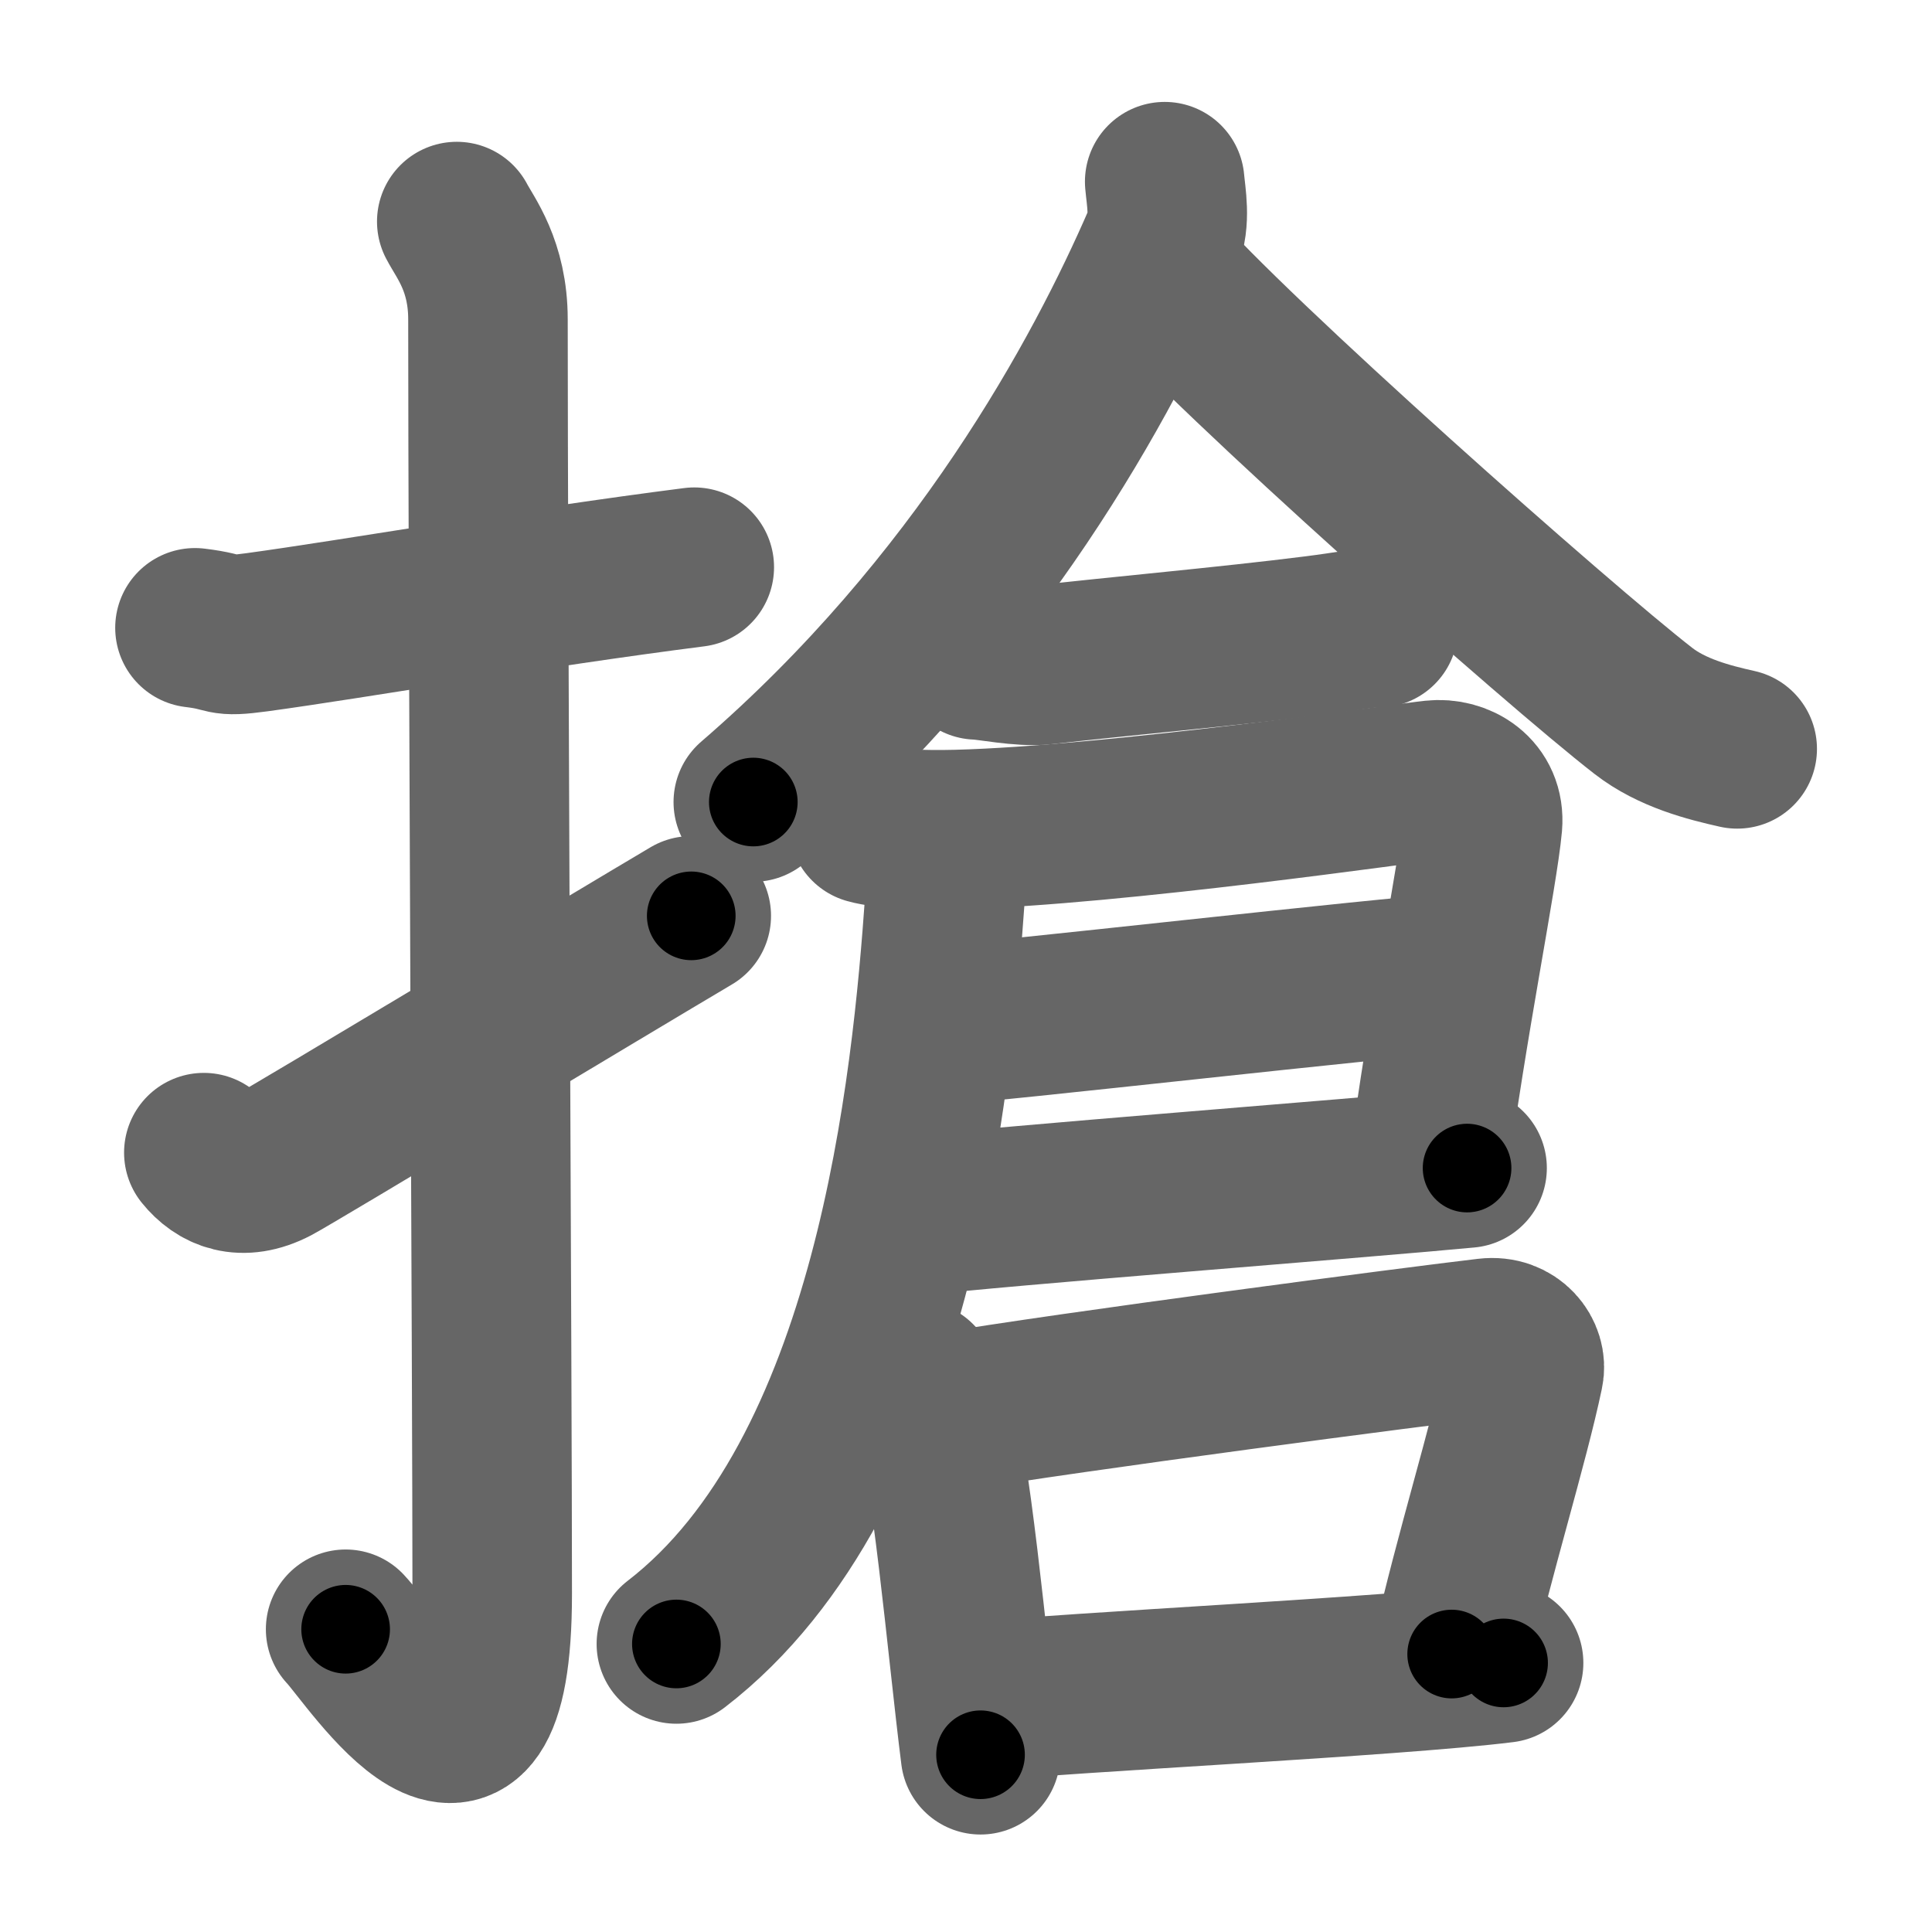 <svg xmlns="http://www.w3.org/2000/svg" width="109" height="109" viewBox="0 0 109 109" id="6436"><g fill="none" stroke="#666" stroke-width="9" stroke-linecap="round" stroke-linejoin="round"><g><g><path d="M11,35.42c2.08,0.25,1.27,0.55,3.5,0.25C20,34.92,30,33.17,39.17,32" /><path d="M25.77,12.5c0.48,0.92,1.76,2.49,1.76,5.52c0,15.23,0.24,60.46,0.24,71.9c0,14.25-6.82,3.53-8.27,2" /><path d="M11.5,65.03c0.83,1.03,2.14,1.63,3.96,0.68c1.07-0.56,18.99-11.35,23.54-14.04" /></g><g><g><path d="M65.71,10.25c0.07,0.82,0.35,2.2-0.13,3.31c-3.33,7.69-10.33,20.69-23.08,31.69" /><path d="M65.14,15c4.3,5.02,22.83,21.43,27.58,25.11c1.61,1.25,3.68,1.78,5.29,2.14" /></g><g><path d="M55.11,37.23c0.55,0,2.56,0.42,3.74,0.28c3.99-0.46,10.48-1.04,15.3-1.65c2.08-0.26,2.7-0.44,3.61-0.44" /><path d="M49,46.5c0.95,0.27,3.03,0.35,5,0.3c8.87-0.23,25.5-2.65,26.88-2.79c1.4-0.15,2.91,0.74,2.76,2.5c-0.25,2.78-2.01,11.37-3.08,19.57" /><path d="M52.95,57.84c2.48-0.1,26.03-2.8,28.83-2.91" /><path d="M51.36,68.63c5.11-0.6,25.07-2.13,31.41-2.73" /><path d="M53.12,47c0.53,0.72,0.29,2.28,0.18,3.83c-0.72,10.21-2.8,32.42-15.14,41.92" /><g><path d="M51.71,77.88c0.33,0.35,0.67,0.63,0.81,1.07c1.15,3.43,2.02,13.89,2.8,20.05" /><path d="M53.27,79.71c7.16-1.21,26.77-3.77,30.64-4.22c1.42-0.17,2.27,0.98,2.06,1.94c-0.84,4.01-2.82,10.35-4.07,15.89" /><path d="M55.49,95.99c4.55-0.51,23.1-1.39,29.34-2.17" /></g></g></g></g></g><g fill="none" stroke="#000" stroke-width="5" stroke-linecap="round" stroke-linejoin="round"><g><g><path d="M11,35.42c2.08,0.25,1.27,0.55,3.5,0.25C20,34.92,30,33.17,39.17,32" stroke-dasharray="28.49" stroke-dashoffset="28.49"><animate id="0" attributeName="stroke-dashoffset" values="28.49;0" dur="0.28s" fill="freeze" begin="0s;6436.click" /></path><path d="M25.77,12.5c0.48,0.92,1.76,2.49,1.76,5.52c0,15.23,0.24,60.46,0.24,71.9c0,14.25-6.82,3.53-8.27,2" stroke-dasharray="94.16" stroke-dashoffset="94.16"><animate attributeName="stroke-dashoffset" values="94.16" fill="freeze" begin="6436.click" /><animate id="1" attributeName="stroke-dashoffset" values="94.16;0" dur="0.71s" fill="freeze" begin="0.end" /></path><path d="M11.5,65.03c0.83,1.03,2.14,1.63,3.96,0.68c1.07-0.56,18.99-11.35,23.54-14.04" stroke-dasharray="31.82" stroke-dashoffset="31.82"><animate attributeName="stroke-dashoffset" values="31.82" fill="freeze" begin="6436.click" /><animate id="2" attributeName="stroke-dashoffset" values="31.82;0" dur="0.32s" fill="freeze" begin="1.end" /></path></g><g><g><path d="M65.71,10.25c0.07,0.82,0.35,2.2-0.13,3.31c-3.33,7.69-10.33,20.69-23.08,31.69" stroke-dasharray="42.88" stroke-dashoffset="42.88"><animate attributeName="stroke-dashoffset" values="42.88" fill="freeze" begin="6436.click" /><animate id="3" attributeName="stroke-dashoffset" values="42.88;0" dur="0.43s" fill="freeze" begin="2.end" /></path><path d="M65.14,15c4.3,5.02,22.83,21.43,27.58,25.11c1.61,1.25,3.68,1.78,5.29,2.14" stroke-dasharray="43.08" stroke-dashoffset="43.08"><animate attributeName="stroke-dashoffset" values="43.08" fill="freeze" begin="6436.click" /><animate id="4" attributeName="stroke-dashoffset" values="43.08;0" dur="0.43s" fill="freeze" begin="3.end" /></path></g><g><path d="M55.11,37.23c0.55,0,2.56,0.42,3.74,0.28c3.99-0.46,10.48-1.04,15.3-1.65c2.08-0.26,2.7-0.44,3.61-0.44" stroke-dasharray="22.79" stroke-dashoffset="22.79"><animate attributeName="stroke-dashoffset" values="22.79" fill="freeze" begin="6436.click" /><animate id="5" attributeName="stroke-dashoffset" values="22.79;0" dur="0.23s" fill="freeze" begin="4.end" /></path><path d="M49,46.5c0.95,0.27,3.03,0.35,5,0.3c8.87-0.23,25.5-2.65,26.88-2.79c1.4-0.15,2.91,0.74,2.76,2.5c-0.25,2.78-2.01,11.37-3.08,19.57" stroke-dasharray="56.17" stroke-dashoffset="56.17"><animate attributeName="stroke-dashoffset" values="56.17" fill="freeze" begin="6436.click" /><animate id="6" attributeName="stroke-dashoffset" values="56.17;0" dur="0.56s" fill="freeze" begin="5.end" /></path><path d="M52.95,57.84c2.48-0.1,26.03-2.8,28.83-2.91" stroke-dasharray="28.98" stroke-dashoffset="28.98"><animate attributeName="stroke-dashoffset" values="28.98" fill="freeze" begin="6436.click" /><animate id="7" attributeName="stroke-dashoffset" values="28.98;0" dur="0.29s" fill="freeze" begin="6.end" /></path><path d="M51.36,68.63c5.11-0.6,25.07-2.13,31.41-2.73" stroke-dasharray="31.53" stroke-dashoffset="31.53"><animate attributeName="stroke-dashoffset" values="31.53" fill="freeze" begin="6436.click" /><animate id="8" attributeName="stroke-dashoffset" values="31.53;0" dur="0.32s" fill="freeze" begin="7.end" /></path><path d="M53.12,47c0.53,0.72,0.29,2.28,0.18,3.83c-0.72,10.21-2.8,32.42-15.14,41.92" stroke-dasharray="49.7" stroke-dashoffset="49.7"><animate attributeName="stroke-dashoffset" values="49.7" fill="freeze" begin="6436.click" /><animate id="9" attributeName="stroke-dashoffset" values="49.7;0" dur="0.5s" fill="freeze" begin="8.end" /></path><g><path d="M51.71,77.88c0.33,0.35,0.67,0.63,0.81,1.07c1.15,3.43,2.02,13.89,2.8,20.05" stroke-dasharray="21.62" stroke-dashoffset="21.62"><animate attributeName="stroke-dashoffset" values="21.62" fill="freeze" begin="6436.click" /><animate id="10" attributeName="stroke-dashoffset" values="21.62;0" dur="0.22s" fill="freeze" begin="9.end" /></path><path d="M53.27,79.71c7.16-1.21,26.77-3.77,30.64-4.22c1.42-0.17,2.27,0.98,2.06,1.94c-0.84,4.01-2.82,10.35-4.07,15.89" stroke-dasharray="50.64" stroke-dashoffset="50.64"><animate attributeName="stroke-dashoffset" values="50.64" fill="freeze" begin="6436.click" /><animate id="11" attributeName="stroke-dashoffset" values="50.64;0" dur="0.51s" fill="freeze" begin="10.end" /></path><path d="M55.49,95.99c4.55-0.51,23.1-1.39,29.34-2.17" stroke-dasharray="29.42" stroke-dashoffset="29.42"><animate attributeName="stroke-dashoffset" values="29.42" fill="freeze" begin="6436.click" /><animate id="12" attributeName="stroke-dashoffset" values="29.42;0" dur="0.29s" fill="freeze" begin="11.end" /></path></g></g></g></g></g></svg>